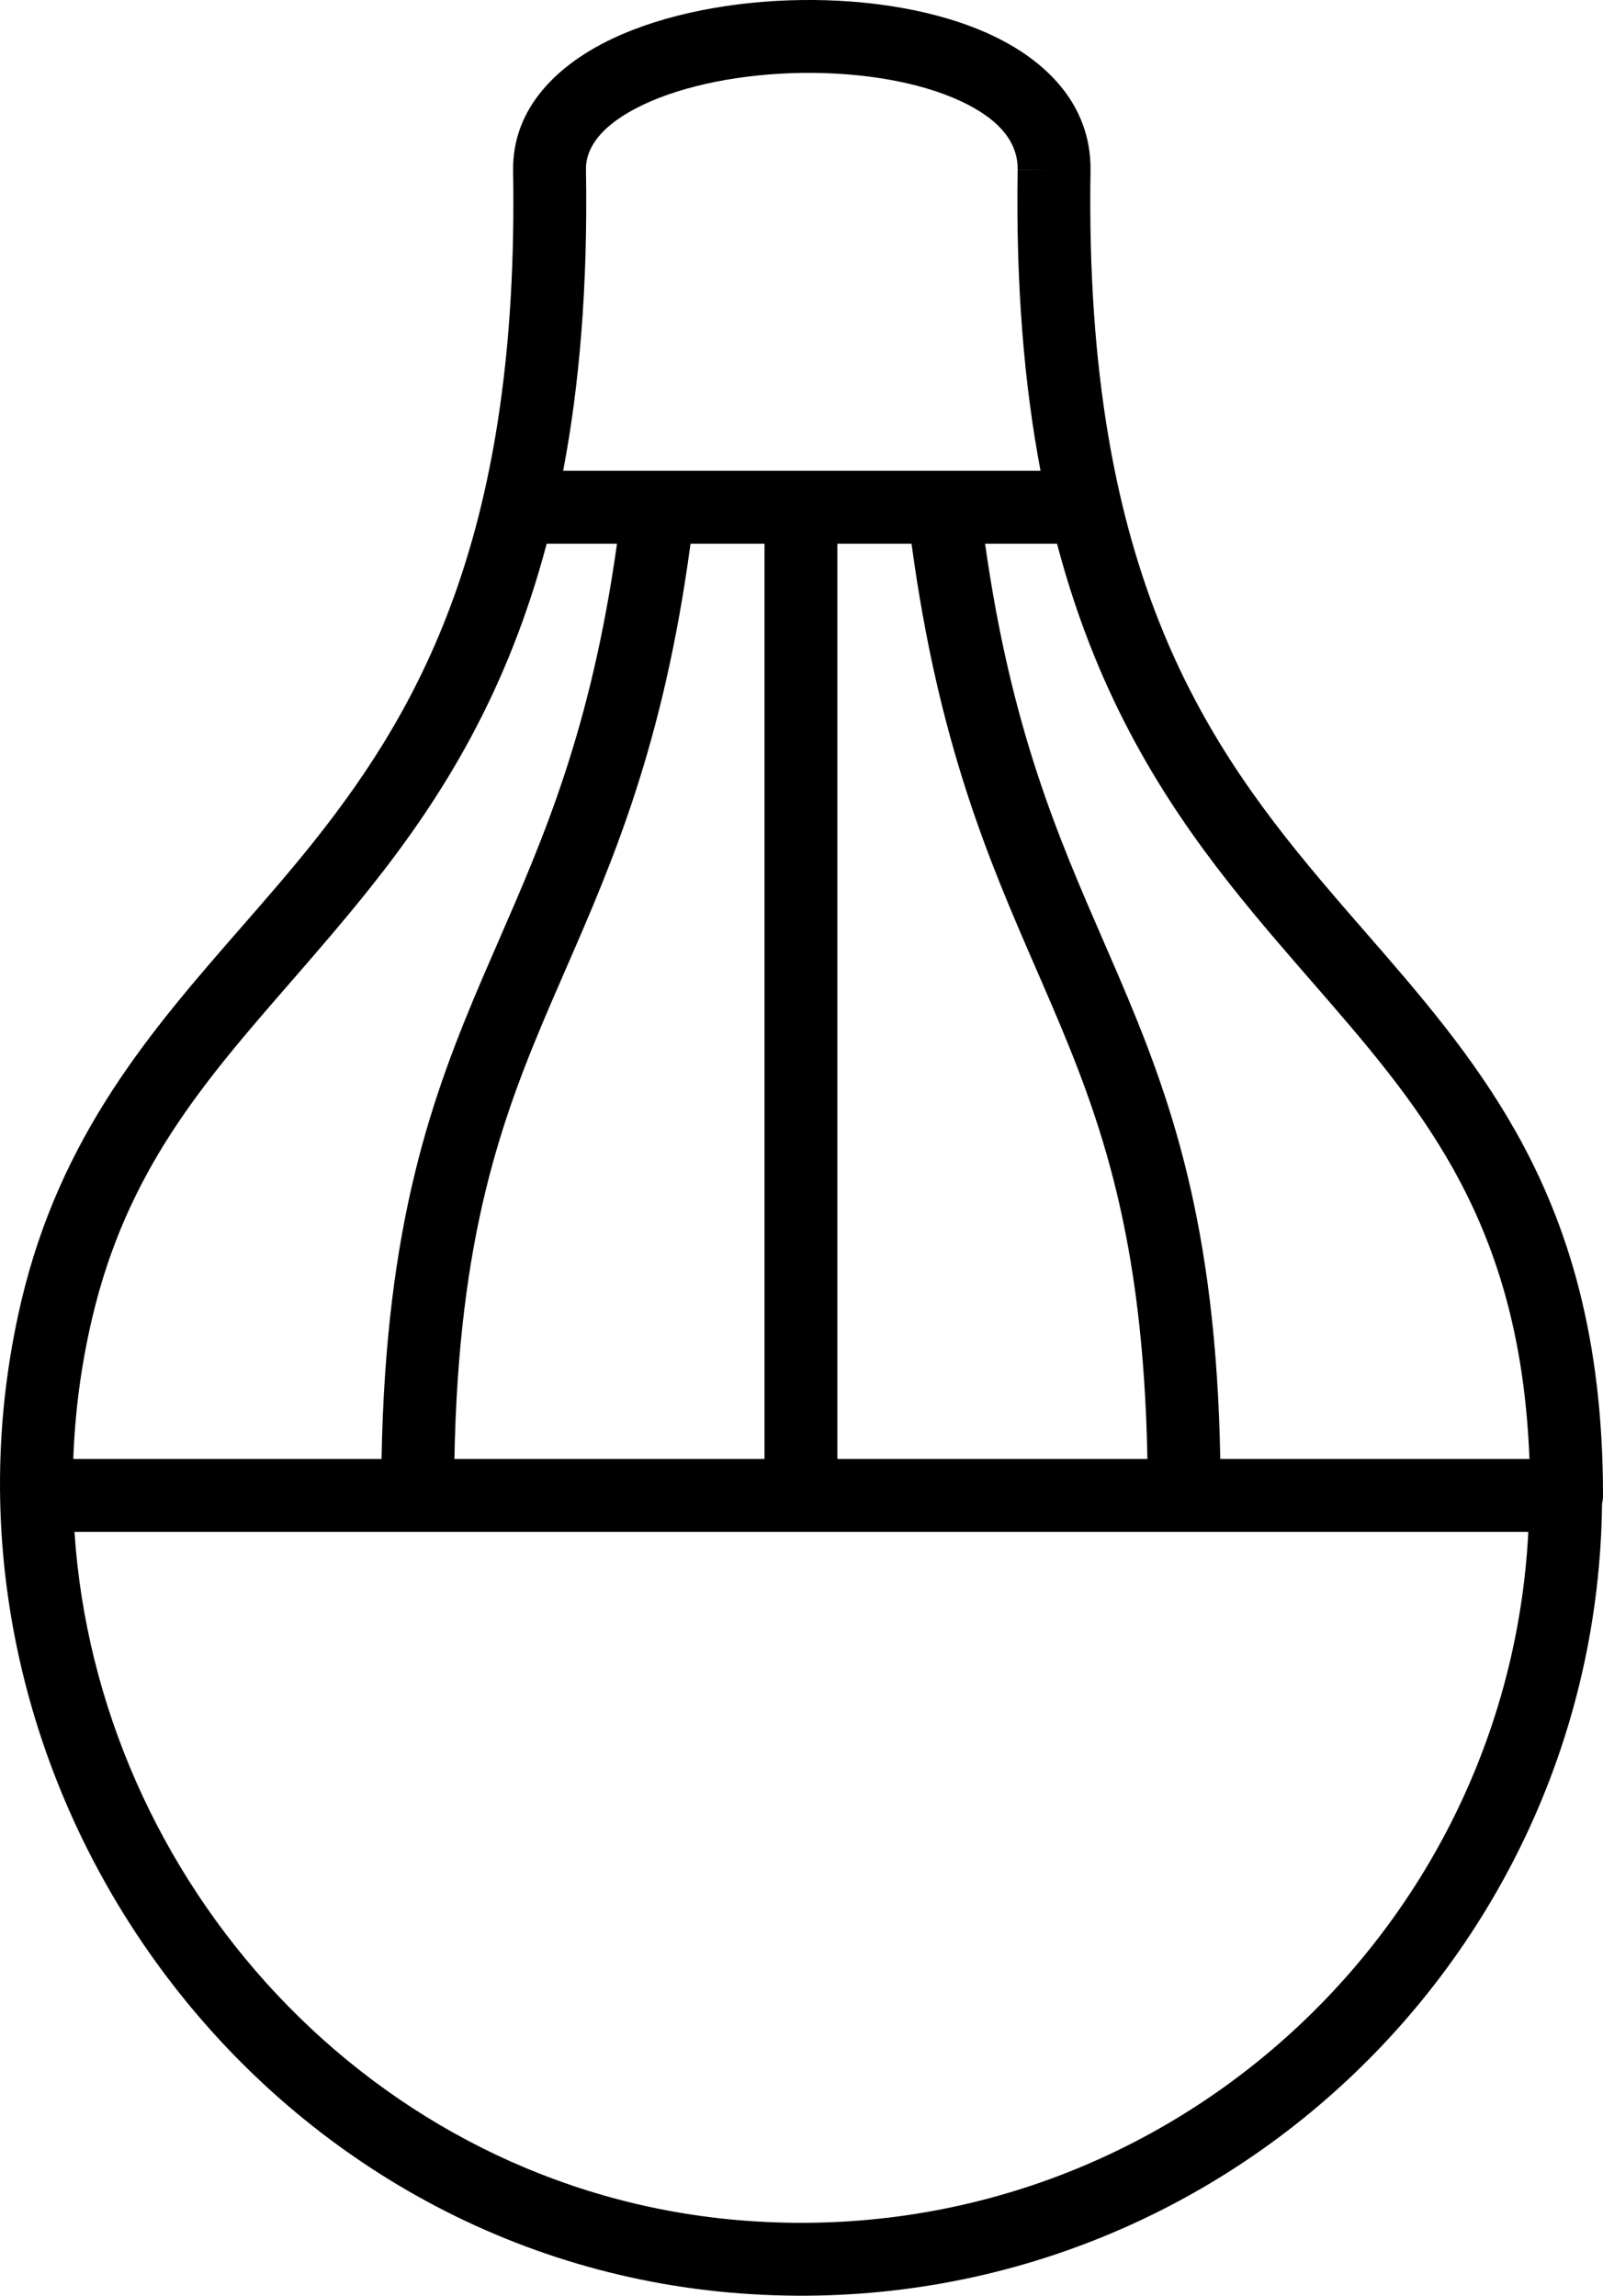 <svg width="44" height="63" viewBox="0 0 44 63" fill="none" xmlns="http://www.w3.org/2000/svg">
  <path fill-rule="evenodd" clip-rule="evenodd" d="M27.212 0.961C28.685 1.647 29.959 2.853 29.933 4.685L29.933 4.686C29.843 10.29 30.661 14.243 31.903 17.28C33.144 20.318 34.832 22.499 36.59 24.553C36.879 24.891 37.172 25.228 37.467 25.566C38.941 27.259 40.448 28.989 41.623 31.084C43.058 33.643 44 36.73 44 41.038C44 41.116 43.991 41.192 43.974 41.264C43.832 53.916 32.947 64.05 20.026 62.913L20.025 62.913C6.77 61.741 -2.449 48.647 0.578 35.736L1.551 35.964L0.578 35.736C1.655 31.141 4.168 28.26 6.624 25.446C7.314 24.656 7.998 23.871 8.646 23.055C11.607 19.321 14.25 14.519 14.084 4.687L14.084 4.686C14.057 2.921 15.363 1.748 16.799 1.066C18.266 0.37 20.158 0.025 21.995 0.001C23.831 -0.023 25.733 0.272 27.212 0.961ZM41.981 40.038C41.849 36.586 41.029 34.114 39.879 32.062C38.814 30.163 37.465 28.613 35.995 26.923C35.692 26.574 35.383 26.219 35.07 25.853C33.265 23.743 31.413 21.37 30.051 18.037C29.659 17.078 29.31 16.044 29.013 14.92H27.039C27.756 20.002 29.034 22.941 30.282 25.811C30.42 26.128 30.557 26.443 30.693 26.76C32.122 30.094 33.378 33.556 33.495 40.038H41.981ZM31.495 40.038C31.38 33.897 30.204 30.696 28.855 27.548C28.721 27.235 28.584 26.922 28.447 26.605C27.16 23.647 25.768 20.448 25.02 14.92H22.984V40.038H31.495ZM20.984 40.038V14.92H18.954C18.209 20.45 16.815 23.647 15.526 26.603C15.387 26.922 15.249 27.239 15.113 27.555C13.764 30.697 12.588 33.897 12.473 40.038H20.984ZM10.473 40.038C10.59 33.557 11.846 30.094 13.275 26.766C13.413 26.445 13.552 26.127 13.691 25.808C14.941 22.938 16.221 20.003 16.936 14.92H15.006C13.921 19.015 12.142 21.865 10.213 24.298C9.455 25.253 8.7 26.121 7.972 26.959C5.582 29.707 3.478 32.125 2.525 36.192L1.551 35.964L2.525 36.192C2.224 37.477 2.056 38.764 2.012 40.038H10.473ZM2.044 42.038H41.95C41.385 53.164 31.675 61.93 20.201 60.921C10.193 60.036 2.679 51.62 2.044 42.038ZM15.458 12.92H28.561C28.115 10.568 27.882 7.851 27.933 4.656C27.933 4.655 27.933 4.655 27.933 4.654L28.933 4.67L27.933 4.656C27.933 4.656 27.933 4.656 27.933 4.656C27.943 3.951 27.495 3.299 26.367 2.774C25.245 2.251 23.666 1.98 22.021 2.001C20.379 2.023 18.79 2.335 17.656 2.873C16.491 3.426 16.075 4.064 16.084 4.654C16.138 7.86 15.904 10.576 15.458 12.92Z" fill="currentColor" />
</svg>